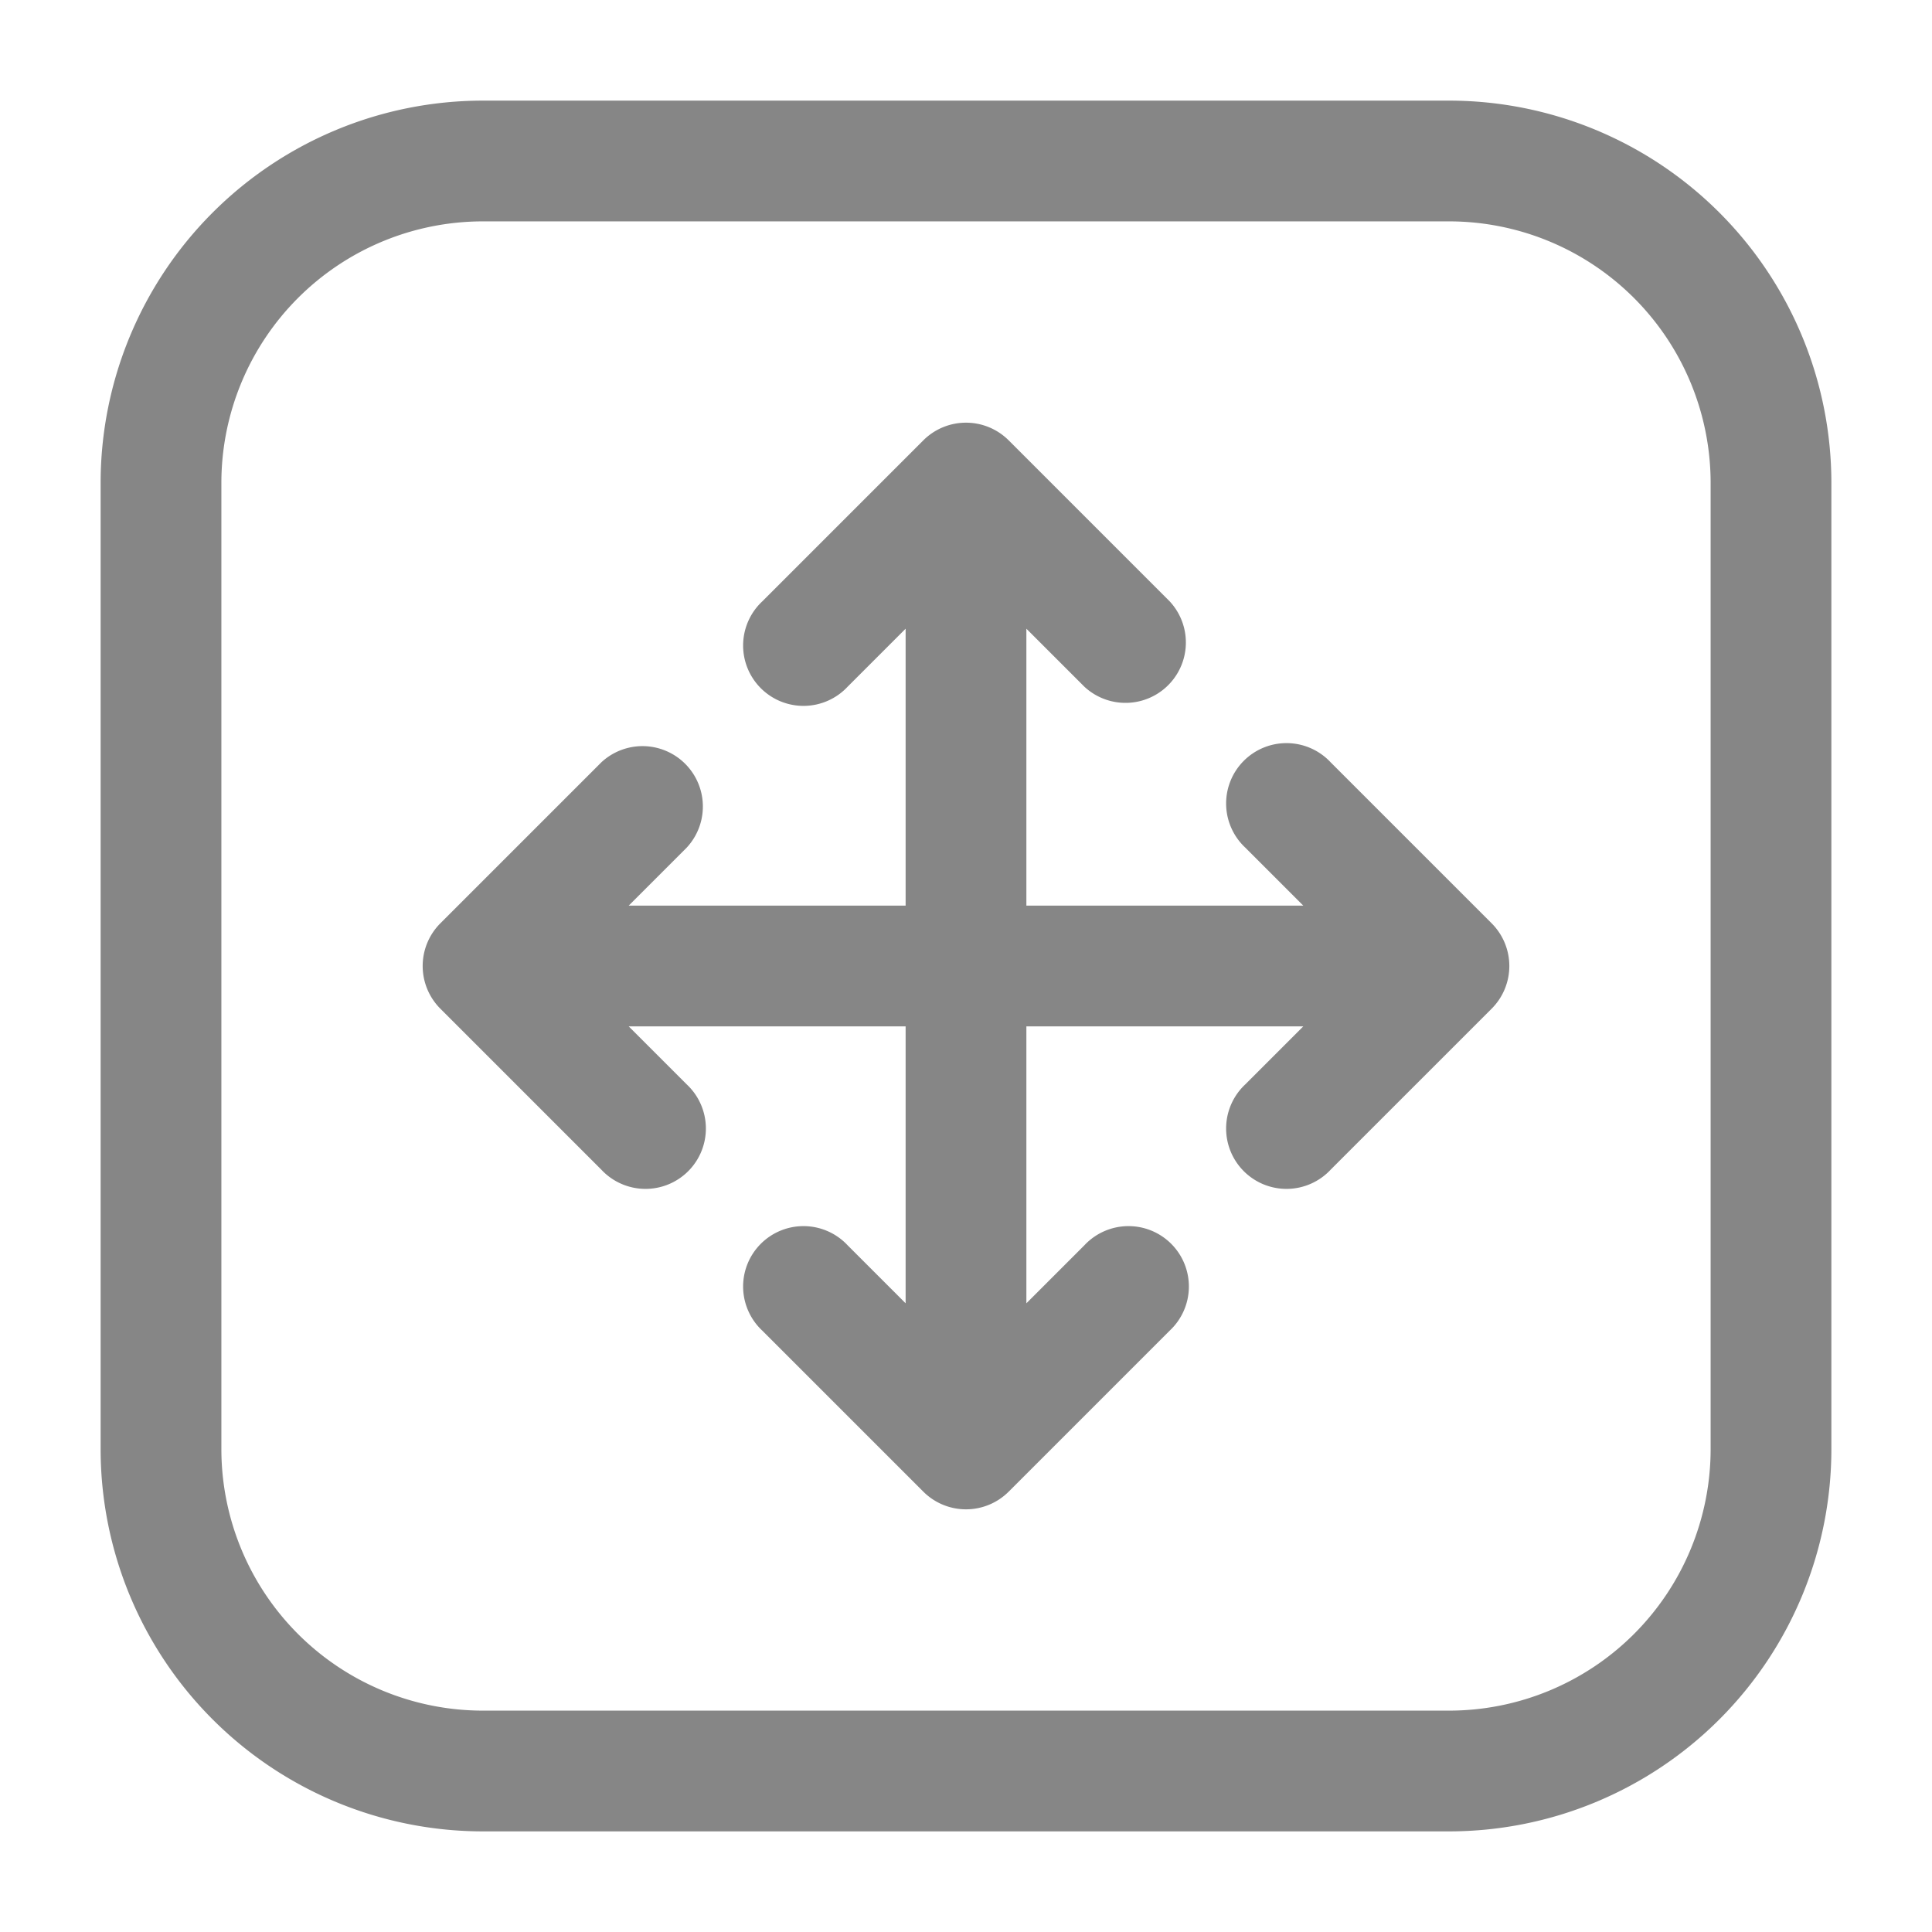 <svg width="24" height="24" fill="none" xmlns="http://www.w3.org/2000/svg">
    <path fill-rule="evenodd" clip-rule="evenodd" d="M22.75 6A4.75 4.75 0 0 0 18 1.25H6A4.75 4.75 0 0 0 1.25 6v12A4.75 4.75 0 0 0 6 22.75h12A4.75 4.75 0 0 0 22.75 18V6ZM18 2.75A3.25 3.25 0 0 1 21.25 6v12A3.25 3.25 0 0 1 18 21.25H6A3.25 3.25 0 0 1 2.75 18V6A3.25 3.25 0 0 1 6 2.75h12Z" fill="#868686"/>
    <path fill-rule="evenodd" clip-rule="evenodd" d="M12.53 18.53a.75.75 0 0 1-1.06 0l-2-2a.75.75 0 1 1 1.06-1.06l.72.72V7.81l-.72.72a.75.75 0 1 1-1.06-1.06l2-2a.75.75 0 0 1 1.06 0l2 2a.75.75 0 0 1-1.06 1.06l-.72-.72v8.38l.72-.72a.75.75 0 1 1 1.06 1.06l-2 2Z" fill="#868686"/>
    <path fill-rule="evenodd" clip-rule="evenodd" d="M5.47 12.53a.75.75 0 0 1 0-1.06l2-2a.75.75 0 0 1 1.06 1.06l-.72.72h8.38l-.72-.72a.75.75 0 1 1 1.06-1.06l2 2a.75.75 0 0 1 0 1.06l-2 2a.75.75 0 1 1-1.06-1.06l.72-.72H7.81l.72.72a.75.75 0 1 1-1.06 1.06l-2-2Z" fill="#868686"/>
</svg>
